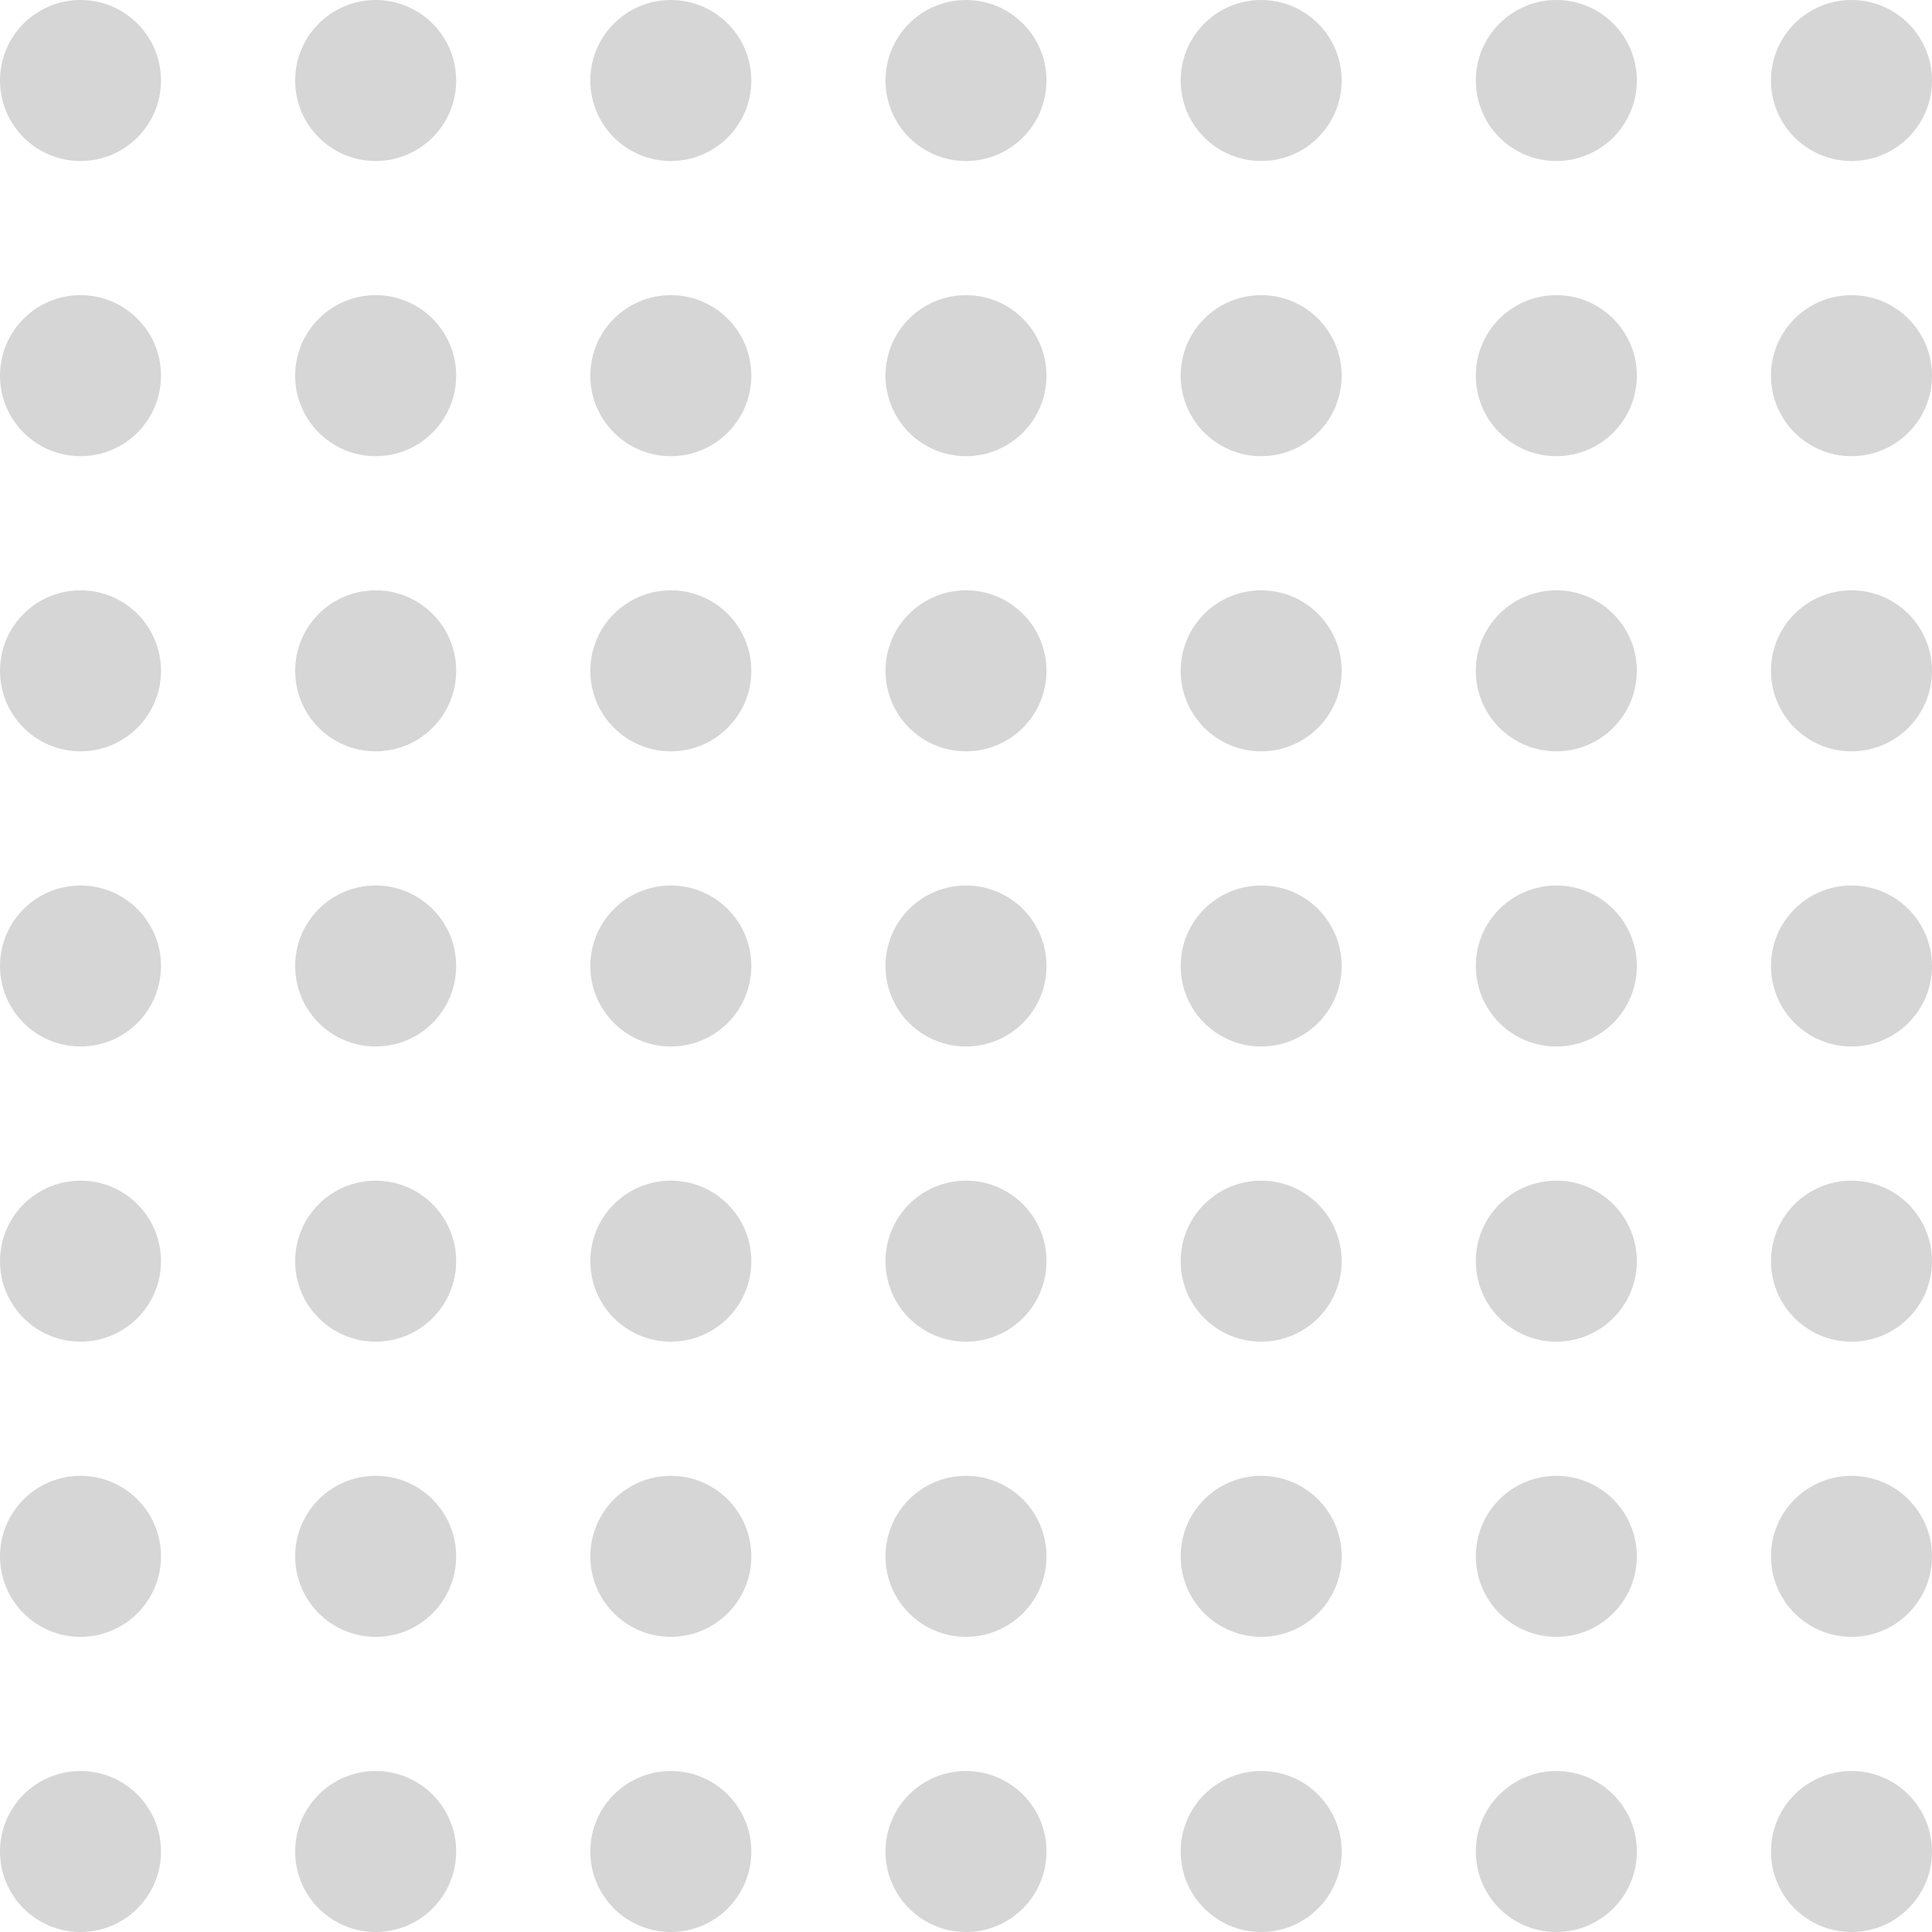 <svg width="124" height="124" viewBox="0 0 124 124" fill="none" xmlns="http://www.w3.org/2000/svg">
<circle cx="5.167" cy="5.167" r="5.167" fill="#D6D6D6"/>
<circle cx="5.167" cy="24.111" r="5.167" fill="#D6D6D6"/>
<circle cx="5.167" cy="43.055" r="5.167" fill="#D6D6D6"/>
<circle cx="5.167" cy="62" r="5.167" fill="#D6D6D6"/>
<circle cx="5.167" cy="80.944" r="5.167" fill="#D6D6D6"/>
<circle cx="5.167" cy="99.889" r="5.167" fill="#D6D6D6"/>
<circle cx="5.167" cy="118.834" r="5.167" fill="#D6D6D6"/>
<circle cx="24.111" cy="5.167" r="5.167" fill="#D6D6D6"/>
<circle cx="24.111" cy="24.111" r="5.167" fill="#D6D6D6"/>
<circle cx="24.111" cy="43.055" r="5.167" fill="#D6D6D6"/>
<circle cx="24.111" cy="62" r="5.167" fill="#D6D6D6"/>
<circle cx="24.111" cy="80.944" r="5.167" fill="#D6D6D6"/>
<circle cx="24.111" cy="99.889" r="5.167" fill="#D6D6D6"/>
<circle cx="24.111" cy="118.834" r="5.167" fill="#D6D6D6"/>
<circle cx="43.055" cy="5.167" r="5.167" fill="#D6D6D6"/>
<circle cx="43.055" cy="24.111" r="5.167" fill="#D6D6D6"/>
<circle cx="43.055" cy="43.055" r="5.167" fill="#D6D6D6"/>
<circle cx="43.055" cy="62" r="5.167" fill="#D6D6D6"/>
<circle cx="43.055" cy="80.944" r="5.167" fill="#D6D6D6"/>
<circle cx="43.055" cy="99.889" r="5.167" fill="#D6D6D6"/>
<circle cx="43.055" cy="118.834" r="5.167" fill="#D6D6D6"/>
<circle cx="62" cy="5.167" r="5.167" fill="#D6D6D6"/>
<circle cx="62" cy="24.111" r="5.167" fill="#D6D6D6"/>
<circle cx="62" cy="43.055" r="5.167" fill="#D6D6D6"/>
<circle cx="62" cy="62" r="5.167" fill="#D6D6D6"/>
<circle cx="62" cy="80.944" r="5.167" fill="#D6D6D6"/>
<circle cx="62" cy="99.889" r="5.167" fill="#D6D6D6"/>
<circle cx="62" cy="118.834" r="5.167" fill="#D6D6D6"/>
<circle cx="80.945" cy="5.167" r="5.167" fill="#D6D6D6"/>
<circle cx="80.945" cy="24.111" r="5.167" fill="#D6D6D6"/>
<circle cx="80.945" cy="43.055" r="5.167" fill="#D6D6D6"/>
<circle cx="80.945" cy="62" r="5.167" fill="#D6D6D6"/>
<circle cx="80.945" cy="80.944" r="5.167" fill="#D6D6D6"/>
<circle cx="80.945" cy="99.889" r="5.167" fill="#D6D6D6"/>
<circle cx="80.945" cy="118.834" r="5.167" fill="#D6D6D6"/>
<circle cx="99.889" cy="5.167" r="5.167" fill="#D6D6D6"/>
<circle cx="99.889" cy="24.111" r="5.167" fill="#D6D6D6"/>
<circle cx="99.889" cy="43.055" r="5.167" fill="#D6D6D6"/>
<circle cx="99.889" cy="62" r="5.167" fill="#D6D6D6"/>
<circle cx="99.889" cy="80.944" r="5.167" fill="#D6D6D6"/>
<circle cx="99.889" cy="99.889" r="5.167" fill="#D6D6D6"/>
<circle cx="99.889" cy="118.834" r="5.167" fill="#D6D6D6"/>
<circle cx="118.833" cy="5.167" r="5.167" fill="#D6D6D6"/>
<circle cx="118.833" cy="24.111" r="5.167" fill="#D6D6D6"/>
<circle cx="118.833" cy="43.055" r="5.167" fill="#D6D6D6"/>
<circle cx="118.833" cy="62" r="5.167" fill="#D6D6D6"/>
<circle cx="118.833" cy="80.944" r="5.167" fill="#D6D6D6"/>
<circle cx="118.833" cy="99.889" r="5.167" fill="#D6D6D6"/>
<circle cx="118.833" cy="118.834" r="5.167" fill="#D6D6D6"/>
</svg>
